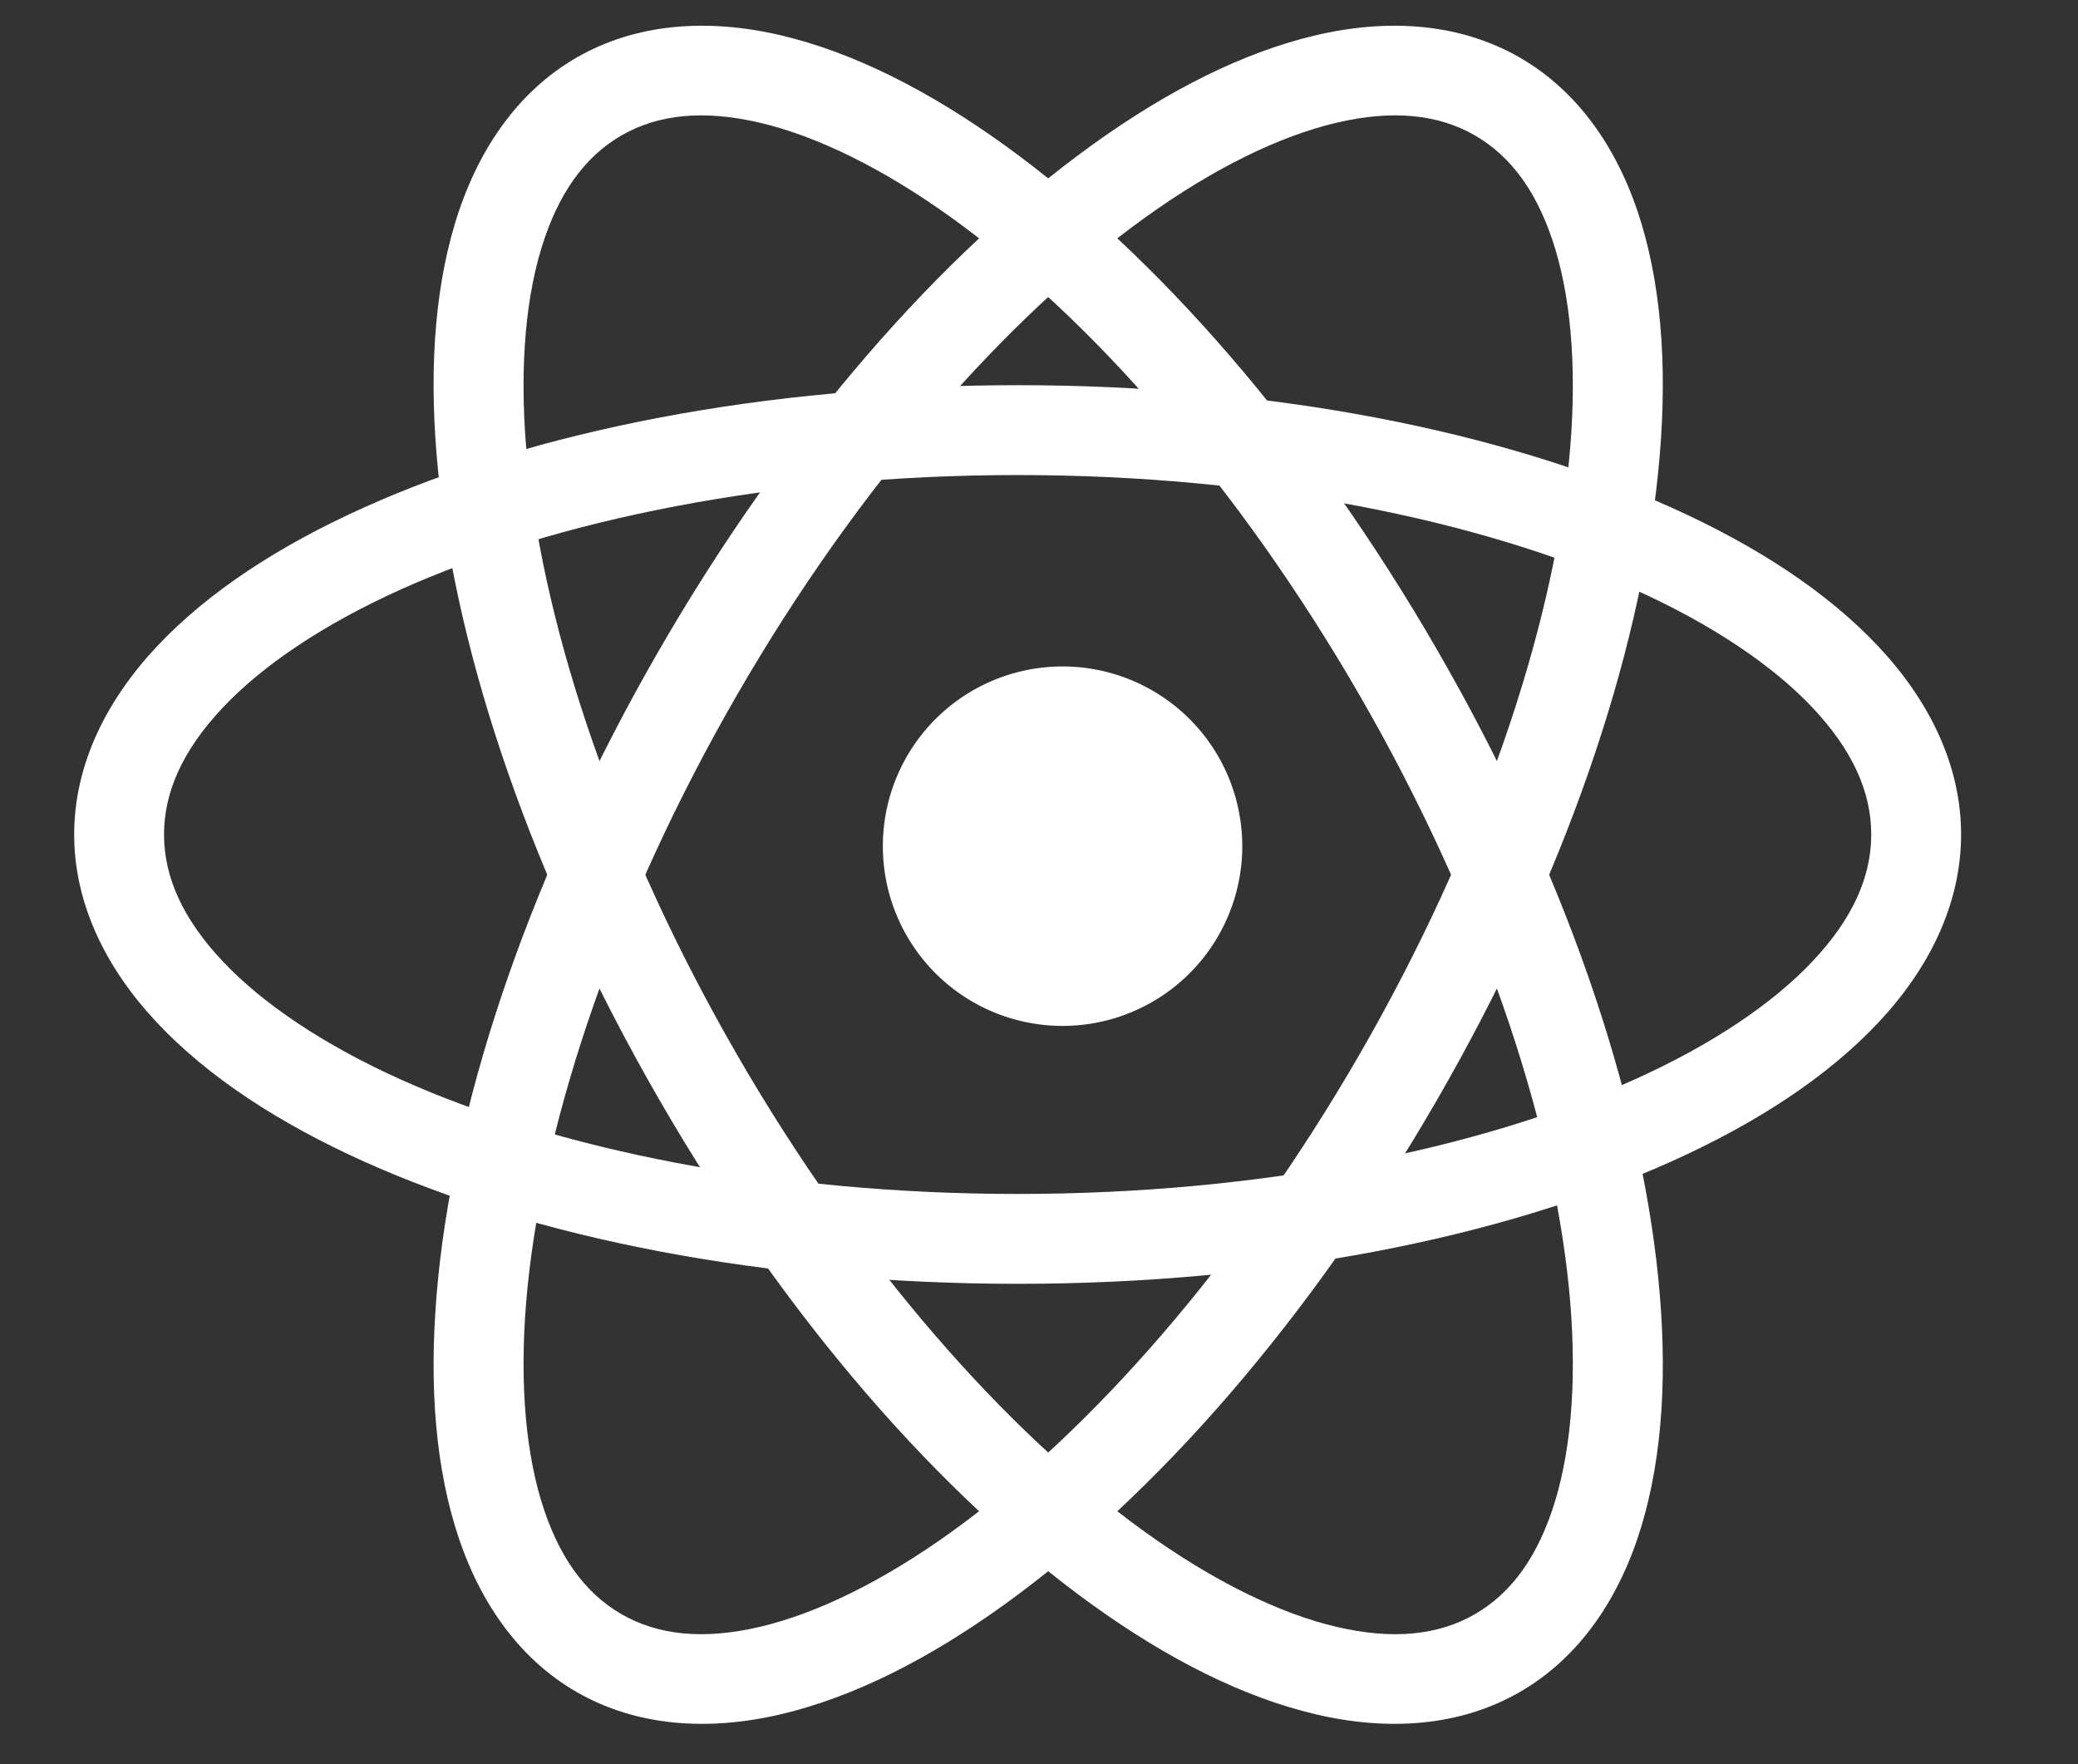 <?xml version="1.0" encoding="UTF-8" standalone="no"?>
<svg
   fill="none"
   viewBox="-11 -10.13 484 410.873"
   version="1.1"
   id="svg3"
   width="484"
   height="410.873"
   sodipodi:docname="react-icon-white.svg"
   inkscape:export-filename="react-icon-white.png"
   inkscape:export-xdpi="96"
   inkscape:export-ydpi="96"
   xmlns:inkscape="http://www.inkscape.org/namespaces/inkscape"
   xmlns:sodipodi="http://sodipodi.sourceforge.net/DTD/sodipodi-0.dtd"
   xmlns="http://www.w3.org/2000/svg"
   xmlns:svg="http://www.w3.org/2000/svg">
  <rect x="-11" y="-10.13" width="484" height="410.873" fill="#333333" stroke="none"/>
  <sodipodi:namedview
     id="namedview1"
     pagecolor="#ffffff"
     bordercolor="#000000"
     borderopacity="0.25"
     inkscape:showpageshadow="2"
     inkscape:pageopacity="0.0"
     inkscape:pagecheckerboard="true"
     inkscape:deskcolor="#d1d1d1" />
  <defs
     id="defs3" />
  <path
     id="circle1"
     style="fill:#ffffff;fill-opacity:1;stroke-width:20.928"
     d="m 278.344,186.938 a 41.857,41.857 0 0 1 -41.857,41.857 41.857,41.857 0 0 1 -41.857,-41.857 41.857,41.857 0 0 1 41.857,-41.857 41.857,41.857 0 0 1 41.857,41.857 z" />
  <path
     style="color:#000000;fill:#ffffff;fill-opacity:1;stroke-width:0;stroke-dasharray:none"
     d="M 323.766,141.28 C 294.234,90.129 258.274,49.105 222.962,23.663 205.306,10.942 187.77,2.067 170.865,-1.907 153.961,-5.88 137.253,-4.778 123.271,3.294 109.289,11.367 99.981,25.285 94.969,41.912 89.958,58.539 88.876,78.163 91.065,99.814 95.442,143.116 112.99,194.77 142.522,245.921 c 29.532,51.151 65.492,92.175 100.804,117.617 17.656,12.721 35.192,21.596 52.097,25.569 16.905,3.973 33.613,2.872 47.595,-5.201 13.982,-8.072 23.29,-21.991 28.301,-38.618 5.012,-16.627 6.093,-36.251 3.905,-57.902 -4.377,-43.302 -21.925,-94.956 -51.457,-146.107 z m -18.124,10.464 c 28.26,48.947 44.782,98.415 48.758,137.754 1.988,19.669 0.784,36.778 -3.13,49.761 -3.914,12.984 -10.177,21.593 -18.717,26.524 -8.54,4.931 -19.128,6.05 -32.329,2.948 -13.201,-3.103 -28.619,-10.614 -44.659,-22.17 -32.08,-23.113 -66.659,-62.156 -94.919,-111.103 -28.26,-48.947 -44.782,-98.415 -48.758,-137.754 -1.988,-19.669 -0.784,-36.778 3.13,-49.761 3.914,-12.984 10.177,-21.593 18.717,-26.524 8.54,-4.931 19.128,-6.05 32.329,-2.948 13.201,3.103 28.619,10.614 44.659,22.17 32.08,23.113 66.659,62.156 94.919,111.103 z"
     id="ellipse2" />
  <path
     style="color:#000000;fill:#ffffff;fill-opacity:1;stroke-width:0;stroke-dasharray:none"
     d="m 226.024,79.576 c 59.064,0 112.572,10.63 152.261,28.49 19.845,8.93 36.299,19.679 48.192,32.333 11.893,12.653 19.293,27.674 19.293,43.819 0,16.145 -7.4,31.165 -19.293,43.819 -11.893,12.653 -28.348,23.403 -48.192,32.333 -39.689,17.86 -93.197,28.49 -152.261,28.49 -59.064,0 -112.572,-10.63 -152.261,-28.49 C 53.918,251.439 37.463,240.69 25.57,228.036 13.677,215.383 6.277,200.363 6.277,184.218 c 0,-16.145 7.4,-31.165 19.293,-43.819 11.893,-12.653 28.348,-23.403 48.192,-32.333 39.689,-17.86 93.197,-28.49 152.261,-28.49 z m 0,20.928 c -56.519,0 -107.621,10.426 -143.678,26.651 -18.028,8.113 -32.242,17.71 -41.53,27.591 -9.287,9.881 -13.612,19.61 -13.612,29.471 0,9.861 4.324,19.59 13.612,29.471 9.287,9.881 23.501,19.478 41.53,27.591 36.056,16.225 87.158,26.651 143.678,26.651 56.519,0 107.621,-10.426 143.678,-26.651 18.028,-8.113 32.242,-17.71 41.53,-27.591 9.287,-9.881 13.612,-19.61 13.612,-29.471 0,-9.861 -4.324,-19.59 -13.612,-29.471 -9.287,-9.881 -23.501,-19.478 -41.53,-27.591 -36.056,-16.225 -87.158,-26.651 -143.678,-26.651 z"
     id="ellipse1" />
  <path
     style="color:#000000;fill:#ffffff;fill-opacity:1;stroke-width:0;stroke-dasharray:none"
     d="m 323.766,245.921 c 29.532,-51.151 47.08,-102.806 51.457,-146.107 2.189,-21.651 1.107,-41.275 -3.905,-57.902 C 366.308,25.285 357,11.367 343.018,3.294 329.036,-4.778 312.328,-5.88 295.423,-1.907 278.518,2.067 260.982,10.942 243.326,23.663 208.014,49.105 172.054,90.129 142.522,141.28 112.99,192.431 95.442,244.086 91.065,287.387 c -2.189,21.651 -1.107,41.275 3.905,57.902 5.012,16.627 14.319,30.545 28.301,38.618 13.982,8.072 30.69,9.174 47.595,5.201 16.905,-3.973 34.441,-12.849 52.097,-25.569 35.312,-25.442 71.272,-66.466 100.804,-117.617 z m -18.124,-10.464 c -28.26,48.947 -62.839,87.99 -94.919,111.103 -16.04,11.557 -31.458,19.068 -44.659,22.17 -13.201,3.103 -23.788,1.983 -32.329,-2.948 -8.54,-4.931 -14.804,-13.54 -18.717,-26.524 -3.914,-12.984 -5.118,-30.092 -3.13,-49.761 3.977,-39.338 20.499,-88.807 48.758,-137.754 28.26,-48.947 62.839,-87.99 94.919,-111.103 16.04,-11.557 31.458,-19.068 44.659,-22.17 13.201,-3.103 23.788,-1.983 32.329,2.948 8.54,4.931 14.804,13.54 18.717,26.524 3.913,12.984 5.118,30.092 3.13,49.761 -3.977,39.338 -20.499,88.807 -48.758,137.754 z"
     id="ellipse3" />
</svg>
